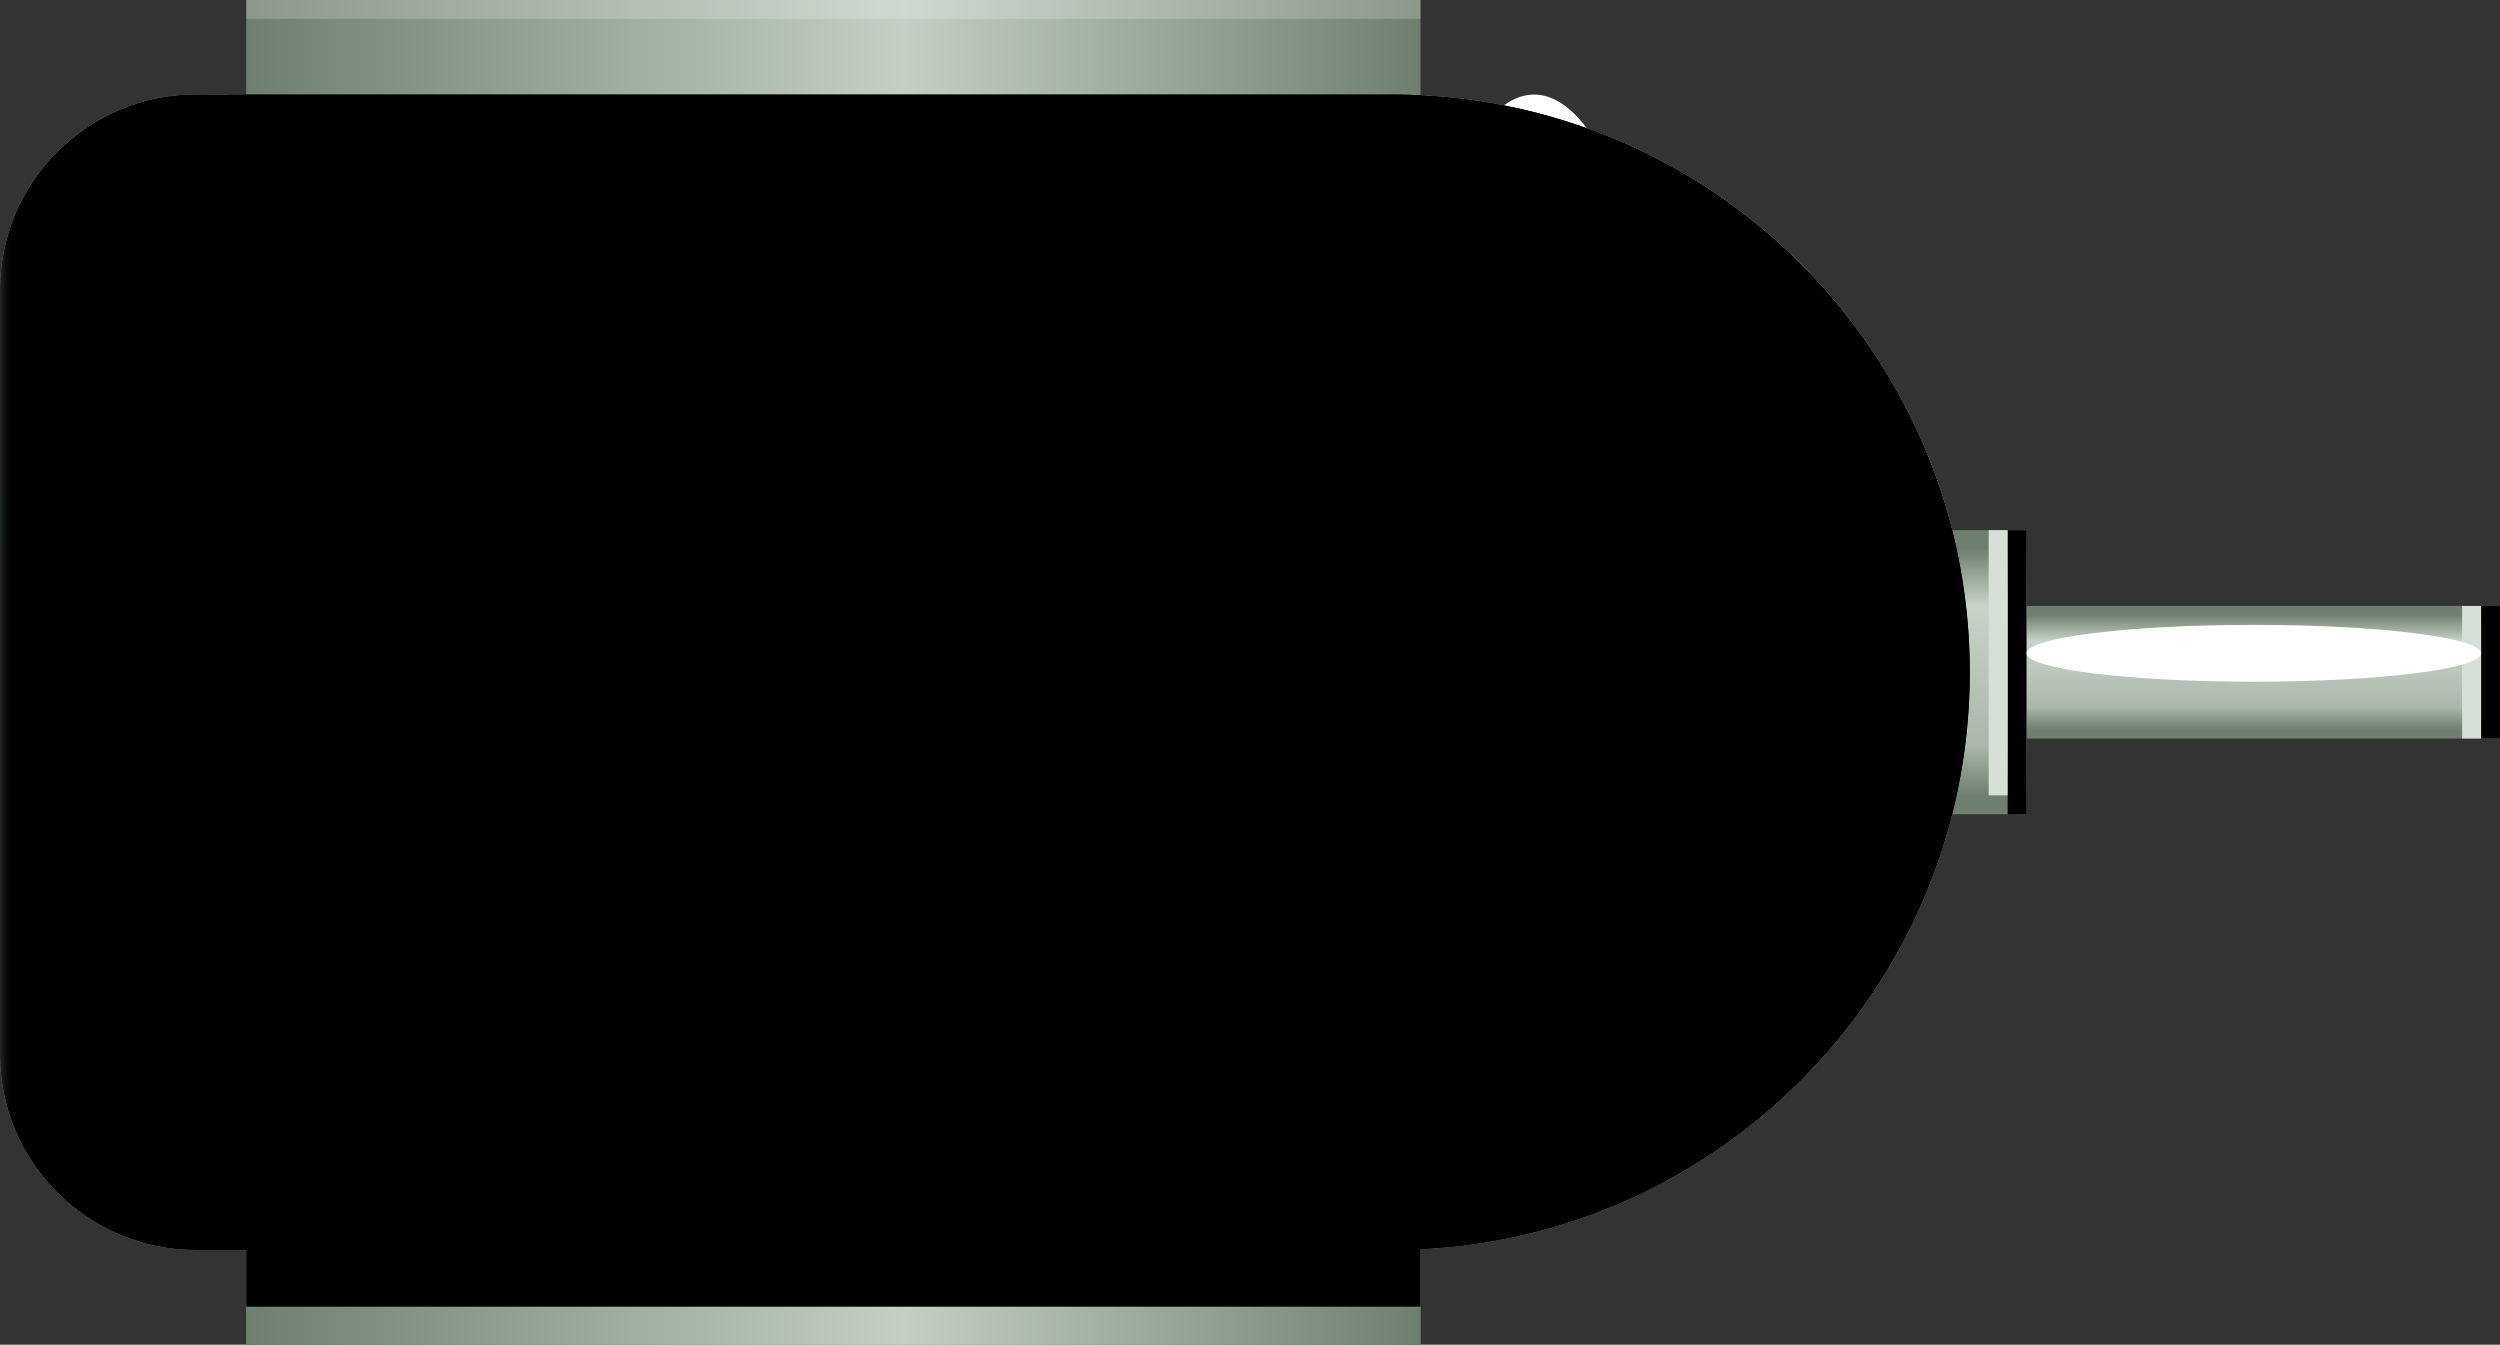 <?xml version="1.0" standalone="no"?>
<!DOCTYPE svg PUBLIC "-//W3C//DTD SVG 1.1//EN" "http://www.w3.org/Graphics/SVG/1.1/DTD/svg11.dtd">
<!--Generator: Xara Xtreme (www.xara.com), SVG filter version: 1.0.0.13-->
<svg stroke-width="0.501" stroke-linejoin="bevel" fill-rule="evenodd" xmlns:xlink="http://www.w3.org/1999/xlink" xmlns="http://www.w3.org/2000/svg" version="1.1" overflow="visible" width="99pt" height="53.25pt" viewBox="0 0 99 53.25">
 <rect x="0" y="0" width="99" height="53.25" fill="#333333" stroke="none"/>
 <defs>
  <marker id="DefaultArrow2" markerUnits="strokeWidth" viewBox="0 0 1 1" markerWidth="1" markerHeight="1" overflow="visible" orient="auto">
   <!-- REF_ARROW_STRAIGHT (-2) -->
   <g transform="scale(0.009)">
    <!-- 1/108 -->
    <path d="M -9 54 L -9 -54 L 117 0 z"/>
   </g>
  </marker>
  <marker id="DefaultArrow3" markerUnits="strokeWidth" viewBox="0 0 1 1" markerWidth="1" markerHeight="1" overflow="visible" orient="auto">
   <!-- REF_ARROW_ANGLED -->
   <g transform="scale(0.009)">
    <path d="M -27 54 L -9 0 L -27 -54 L 135 0 z"/>
   </g>
  </marker>
  <marker id="DefaultArrow4" markerUnits="strokeWidth" viewBox="0 0 1 1" markerWidth="1" markerHeight="1" overflow="visible" orient="auto">
   <!-- REF_ARROW_ROUNDED -->
   <g transform="scale(0.009)">
    <path d="M -9,0 L -9,-45 C -9,-51.708 2.808,-56.580 9,-54 L 117,-9 C 120.916,-7.369 126.000,-4.242 126,0 C 126,4.242 120.916,7.369 117,9 L 9,54 C 2.808,56.580 -9,51.708 -9,45 z"/>
   </g>
  </marker>
  <marker id="DefaultArrow5" markerUnits="strokeWidth" viewBox="0 0 1 1" markerWidth="1" markerHeight="1" overflow="visible" orient="auto">
   <!-- REF_ARROW_SPOT -->
   <g transform="scale(0.009)">
    <path d="M -54, 0 C -54,29.807 -29.807,54 0,54 C 29.807,54 54,29.807 54,0 C 54,-29.807 29.807,-54 0,-54 C -29.807,-54 -54,-29.807 -54,0 z"/>
   </g>
  </marker>
  <marker id="DefaultArrow6" markerUnits="strokeWidth" viewBox="0 0 1 1" markerWidth="1" markerHeight="1" overflow="visible" orient="auto">
   <!-- REF_ARROW_DIAMOND -->
   <g transform="scale(0.009)">
    <path d="M -63,0 L 0,63 L 63,0 L 0,-63 z"/>
   </g>
  </marker>
  <marker id="DefaultArrow7" markerUnits="strokeWidth" viewBox="0 0 1 1" markerWidth="1" markerHeight="1" overflow="visible" orient="auto">
   <!-- REF_ARROW_FEATHER -->
   <g transform="scale(0.009)">
    <path d="M 18,-54 L 108,-54 L 63,0 L 108,54 L 18, 54 L -36,0 z"/>
   </g>
  </marker>
  <marker id="DefaultArrow8" markerUnits="strokeWidth" viewBox="0 0 1 1" markerWidth="1" markerHeight="1" overflow="visible" orient="auto">
   <!-- REF_ARROW_FEATHER2 -->
   <g transform="scale(0.009)">
    <path d="M -36,0 L 18,-54 L 54,-54 L 18,-18 L 27,-18 L 63,-54 L 99,-54 L 63,-18 L 72,-18 L 108,-54 L 144,-54 L 90,0 L 144,54 L 108,54 L 72,18 L 63,18 L 99,54 L 63,54 L 27,18 L 18,18 L 54,54 L 18,54 z"/>
   </g>
  </marker>
  <marker id="DefaultArrow9" markerUnits="strokeWidth" viewBox="0 0 1 1" markerWidth="1" markerHeight="1" overflow="visible" orient="auto">
   <!-- REF_ARROW_HOLLOWDIAMOND -->
   <g transform="scale(0.009)">
    <path d="M 0,45 L -45,0 L 0, -45 L 45, 0 z M 0, 63 L-63, 0 L 0, -63 L 63, 0 z"/>
   </g>
  </marker>
  <filter id="StainedFilter">
   <feBlend mode="multiply" in2="BackgroundImage" in="SourceGraphic" result="blend"/>
   <feComposite in="blend" in2="SourceAlpha" operator="in" result="comp"/>
  </filter>
  <filter id="BleachFilter">
   <feBlend mode="screen" in2="BackgroundImage" in="SourceGraphic" result="blend"/>
   <feComposite in="blend" in2="SourceAlpha" operator="in" result="comp"/>
  </filter>
  <filter id="InvertTransparencyBitmapFilter">
   <feComponentTransfer>
    <feFuncR type="gamma" amplitude="1.055" exponent=".417" offset="-0.055"/>
    <feFuncG type="gamma" amplitude="1.055" exponent=".417" offset="-0.055"/>
    <feFuncB type="gamma" amplitude="1.055" exponent=".417" offset="-0.055"/>
   </feComponentTransfer>
   <feComponentTransfer>
    <feFuncR type="linear" slope="-1" intercept="1"/>
    <feFuncG type="linear" slope="-1" intercept="1"/>
    <feFuncB type="linear" slope="-1" intercept="1"/>
    <feFuncA type="linear" slope="1" intercept="0"/>
   </feComponentTransfer>
   <feComponentTransfer>
    <feFuncR type="gamma" amplitude="1" exponent="2.4" offset="0"/>
    <feFuncG type="gamma" amplitude="1" exponent="2.4" offset="0"/>
    <feFuncB type="gamma" amplitude="1" exponent="2.4" offset="0"/>
   </feComponentTransfer>
  </filter>
  <linearGradient id="LinearGradient" gradientUnits="userSpaceOnUse" x1="0" y1="0" x2="39.647" y2="0" gradientTransform="translate(44.559 46.461) rotate(-90)">
   <stop offset="0" stop-color="#6f7f6f"/>
   <stop offset="0.231" stop-color="#c7d4c7"/>
   <stop offset="0.8" stop-color="#aab7aa"/>
   <stop offset="1" stop-color="#6f7f6f"/>
  </linearGradient>
  <linearGradient id="LinearGradient_1" gradientUnits="userSpaceOnUse" x1="0" y1="0" x2="1.5" y2="0" gradientTransform="translate(54.751 43.505)">
   <stop offset="0" stop-color="#ffffff"/>
   <stop offset="1" stop-color="#000000"/>
  </linearGradient>
  <linearGradient id="LinearGradient_2" gradientUnits="userSpaceOnUse" x1="0" y1="0" x2="2.25" y2="0" gradientTransform="translate(7.502 30.122)">
   <stop offset="0" stop-color="#ffffff"/>
   <stop offset="1" stop-color="#000000"/>
  </linearGradient>
  <linearGradient id="LinearGradient_3" gradientUnits="userSpaceOnUse" x1="0" y1="0" x2="1.5" y2="0" gradientTransform="translate(9.754 24.557) rotate(180)">
   <stop offset="0" stop-color="#ffffff"/>
   <stop offset="1" stop-color="#000000"/>
  </linearGradient>
  <radialGradient id="RadialGradient" gradientUnits="userSpaceOnUse" cx="0" cy="0" r="31.535" gradientTransform="translate(63.751 44.255) rotate(90)">
   <stop offset="0" stop-color="#e4ede4"/>
   <stop offset="1" stop-color="#6f7f6f"/>
  </radialGradient>
  <linearGradient id="LinearGradient_4" gradientUnits="userSpaceOnUse" x1="0" y1="0" x2="-7.5" y2="0" gradientTransform="translate(54.751 43.505)">
   <stop offset="0" stop-color="#ffffff"/>
   <stop offset="1" stop-color="#000000"/>
  </linearGradient>
  <linearGradient id="LinearGradient_5" gradientUnits="userSpaceOnUse" x1="0" y1="0" x2="4.552" y2="0" gradientTransform="translate(64.504 28.905) rotate(-90)">
   <stop offset="0" stop-color="#6f7f6f"/>
   <stop offset="0.231" stop-color="#c7d4c7"/>
   <stop offset="0.8" stop-color="#aab7aa"/>
   <stop offset="1" stop-color="#6f7f6f"/>
  </linearGradient>
  <linearGradient id="LinearGradient_6" gradientUnits="userSpaceOnUse" x1="0" y1="0" x2="9.75" y2="0" gradientTransform="translate(76.181 31.507) rotate(-90)">
   <stop offset="0" stop-color="#6f7f6f"/>
   <stop offset="0.231" stop-color="#c7d4c7"/>
   <stop offset="0.8" stop-color="#aab7aa"/>
   <stop offset="1" stop-color="#6f7f6f"/>
  </linearGradient>
  <linearGradient id="LinearGradient_7" gradientUnits="userSpaceOnUse" x1="0" y1="0" x2="-45.006" y2="0" gradientTransform="translate(104.257 29.255)">
   <stop offset="0" stop-color="#ffffff"/>
   <stop offset="1" stop-color="#000000"/>
  </linearGradient>
  <radialGradient id="RadialGradient_1" gradientUnits="userSpaceOnUse" cx="0" cy="0" r="5.999" gradientTransform="translate(60.75 28.13) scale(1 3.563)">
   <stop offset="0" stop-color="#ffffff"/>
   <stop offset="1" stop-color="#000000"/>
  </radialGradient>
  <radialGradient id="RadialGradient_2" gradientUnits="userSpaceOnUse" cx="0" cy="0" r="5.999" gradientTransform="translate(60.75 28.13) scale(1 3.563)">
   <stop offset="0" stop-color="#ffffff"/>
   <stop offset="1" stop-color="#000000"/>
  </radialGradient>
  <radialGradient id="RadialGradient_3" gradientUnits="userSpaceOnUse" cx="0" cy="0" r="7.826" gradientTransform="translate(65.251 18.755) rotate(-35.536) scale(1 1.649)">
   <stop offset="0" stop-color="#ffffff"/>
   <stop offset="1" stop-color="#000000"/>
  </radialGradient>
  <linearGradient id="LinearGradient_8" gradientUnits="userSpaceOnUse" x1="0" y1="0" x2="2.25" y2="0" gradientTransform="translate(53.249 30.122)">
   <stop offset="0" stop-color="#ffffff"/>
   <stop offset="1" stop-color="#000000"/>
  </linearGradient>
  <linearGradient id="LinearGradient_9" gradientUnits="userSpaceOnUse" x1="0" y1="0" x2="1.5" y2="0" gradientTransform="translate(55.501 24.557) rotate(180)">
   <stop offset="0" stop-color="#ffffff"/>
   <stop offset="1" stop-color="#000000"/>
  </linearGradient>
  <linearGradient id="LinearGradient_10" gradientUnits="userSpaceOnUse" x1="0" y1="0" x2="4.552" y2="0" gradientTransform="translate(89.998 28.905) rotate(-90)">
   <stop offset="0" stop-color="#6f7f6f"/>
   <stop offset="0.231" stop-color="#c7d4c7"/>
   <stop offset="0.8" stop-color="#aab7aa"/>
   <stop offset="1" stop-color="#6f7f6f"/>
  </linearGradient>
  <linearGradient id="LinearGradient_11" gradientUnits="userSpaceOnUse" x1="0" y1="0" x2="9.75" y2="0" gradientTransform="translate(78.321 31.507) rotate(-90)">
   <stop offset="0" stop-color="#6f7f6f"/>
   <stop offset="0.231" stop-color="#c7d4c7"/>
   <stop offset="0.8" stop-color="#aab7aa"/>
   <stop offset="1" stop-color="#6f7f6f"/>
  </linearGradient>
  <linearGradient id="LinearGradient_12" gradientUnits="userSpaceOnUse" x1="0" y1="0" x2="0" y2="-7.648" gradientTransform="translate(29.251 35.403)">
   <stop offset="0" stop-color="#ffffff"/>
   <stop offset="1" stop-color="#000000"/>
  </linearGradient>
  <linearGradient id="LinearGradient_13" gradientUnits="userSpaceOnUse" x1="0" y1="0" x2="0" y2="-21" gradientTransform="translate(8.251 46.505)">
   <stop offset="0" stop-color="#dee7de"/>
   <stop offset="1" stop-color="#aab8aa"/>
  </linearGradient>
  <linearGradient id="LinearGradient_14" gradientUnits="userSpaceOnUse" x1="0" y1="0" x2="46.5" y2="0" gradientTransform="translate(9.751 39.755)">
   <stop offset="0" stop-color="#6f7f6f"/>
   <stop offset="0.558" stop-color="#c3d0c3"/>
   <stop offset="1" stop-color="#6f7f6f"/>
  </linearGradient>
  <linearGradient id="LinearGradient_15" gradientUnits="userSpaceOnUse" x1="0" y1="0" x2="0" y2="-21" gradientTransform="translate(8.251 46.505)">
   <stop offset="0" stop-color="#dee7de"/>
   <stop offset="1" stop-color="#a6b3a6"/>
  </linearGradient>
  <linearGradient id="LinearGradient_16" gradientUnits="userSpaceOnUse" x1="0" y1="0" x2="46.5" y2="0" gradientTransform="translate(9.751 39.755)">
   <stop offset="0" stop-color="#6f7f6f"/>
   <stop offset="0.558" stop-color="#c3d0c3"/>
   <stop offset="1" stop-color="#6f7f6f"/>
  </linearGradient>
  <linearGradient id="LinearGradient_17" gradientUnits="userSpaceOnUse" x1="0" y1="0" x2="0" y2="-21" gradientTransform="translate(8.251 46.505)">
   <stop offset="0" stop-color="#dee7de"/>
   <stop offset="1" stop-color="#a6b3a6"/>
  </linearGradient>
  <linearGradient id="LinearGradient_18" gradientUnits="userSpaceOnUse" x1="0" y1="0" x2="46.5" y2="0" gradientTransform="translate(9.751 39.755)">
   <stop offset="0" stop-color="#6f7f6f"/>
   <stop offset="0.558" stop-color="#c3d0c3"/>
   <stop offset="1" stop-color="#6f7f6f"/>
  </linearGradient>
  <linearGradient id="LinearGradient_19" gradientUnits="userSpaceOnUse" x1="0" y1="0" x2="0" y2="-21" gradientTransform="translate(8.251 46.505)">
   <stop offset="0" stop-color="#dee7de"/>
   <stop offset="1" stop-color="#a6b3a6"/>
  </linearGradient>
  <linearGradient id="LinearGradient_20" gradientUnits="userSpaceOnUse" x1="0" y1="0" x2="46.5" y2="0" gradientTransform="translate(9.751 39.755)">
   <stop offset="0" stop-color="#6f7f6f"/>
   <stop offset="0.558" stop-color="#c3d0c3"/>
   <stop offset="1" stop-color="#6f7f6f"/>
  </linearGradient>
  <linearGradient id="LinearGradient_21" gradientUnits="userSpaceOnUse" x1="0" y1="0" x2="0" y2="-21" gradientTransform="translate(8.251 46.505)">
   <stop offset="0" stop-color="#dee7de"/>
   <stop offset="1" stop-color="#a6b3a6"/>
  </linearGradient>
  <linearGradient id="LinearGradient_22" gradientUnits="userSpaceOnUse" x1="0" y1="0" x2="46.5" y2="0" gradientTransform="translate(9.751 39.755)">
   <stop offset="0" stop-color="#6f7f6f"/>
   <stop offset="0.558" stop-color="#c3d0c3"/>
   <stop offset="1" stop-color="#6f7f6f"/>
  </linearGradient>
  <linearGradient id="LinearGradient_23" gradientUnits="userSpaceOnUse" x1="0" y1="0" x2="46.5" y2="0" gradientTransform="translate(9.753 13.5)">
   <stop offset="0" stop-color="#6f7f6f"/>
   <stop offset="0.558" stop-color="#c3d0c3"/>
   <stop offset="1" stop-color="#6f7f6f"/>
  </linearGradient>
  <linearGradient id="LinearGradient_24" gradientUnits="userSpaceOnUse" x1="0" y1="0" x2="0" y2="-15" gradientTransform="translate(6.751 21.755)">
   <stop offset="0" stop-color="#acb8ac"/>
   <stop offset="1" stop-color="#768676"/>
  </linearGradient>
  <linearGradient id="LinearGradient_25" gradientUnits="userSpaceOnUse" x1="0" y1="0" x2="46.5" y2="0" gradientTransform="translate(9.753 13.5)">
   <stop offset="0" stop-color="#6f7f6f"/>
   <stop offset="0.558" stop-color="#c3d0c3"/>
   <stop offset="1" stop-color="#6f7f6f"/>
  </linearGradient>
  <linearGradient id="LinearGradient_26" gradientUnits="userSpaceOnUse" x1="0" y1="0" x2="0" y2="-15" gradientTransform="translate(6.751 21.755)">
   <stop offset="0" stop-color="#acb8ac"/>
   <stop offset="1" stop-color="#768676"/>
  </linearGradient>
  <linearGradient id="LinearGradient_27" gradientUnits="userSpaceOnUse" x1="0" y1="0" x2="46.5" y2="0" gradientTransform="translate(9.753 13.5)">
   <stop offset="0" stop-color="#6f7f6f"/>
   <stop offset="0.558" stop-color="#c3d0c3"/>
   <stop offset="1" stop-color="#6f7f6f"/>
  </linearGradient>
  <linearGradient id="LinearGradient_28" gradientUnits="userSpaceOnUse" x1="0" y1="0" x2="0" y2="-15" gradientTransform="translate(6.751 21.755)">
   <stop offset="0" stop-color="#acb8ac"/>
   <stop offset="1" stop-color="#768676"/>
  </linearGradient>
  <linearGradient id="LinearGradient_29" gradientUnits="userSpaceOnUse" x1="0" y1="0" x2="46.5" y2="0" gradientTransform="translate(9.753 13.5)">
   <stop offset="0" stop-color="#6f7f6f"/>
   <stop offset="0.558" stop-color="#c3d0c3"/>
   <stop offset="1" stop-color="#6f7f6f"/>
  </linearGradient>
  <linearGradient id="LinearGradient_30" gradientUnits="userSpaceOnUse" x1="0" y1="0" x2="0" y2="-15" gradientTransform="translate(6.751 21.755)">
   <stop offset="0" stop-color="#acb8ac"/>
   <stop offset="1" stop-color="#768676"/>
  </linearGradient>
  <linearGradient id="LinearGradient_31" gradientUnits="userSpaceOnUse" x1="0" y1="0" x2="46.5" y2="0" gradientTransform="translate(9.753 13.5)">
   <stop offset="0" stop-color="#6f7f6f"/>
   <stop offset="0.558" stop-color="#c3d0c3"/>
   <stop offset="1" stop-color="#6f7f6f"/>
  </linearGradient>
  <linearGradient id="LinearGradient_32" gradientUnits="userSpaceOnUse" x1="0" y1="0" x2="46.5" y2="0" gradientTransform="translate(9.751 -8.994)">
   <stop offset="0" stop-color="#6f7f6f"/>
   <stop offset="0.558" stop-color="#c3d0c3"/>
   <stop offset="1" stop-color="#6f7f6f"/>
  </linearGradient>
  <linearGradient id="LinearGradient_33" gradientUnits="userSpaceOnUse" x1="0" y1="0" x2="0" y2="-7.648" gradientTransform="translate(29.248 40.65)">
   <stop offset="0" stop-color="#ffffff"/>
   <stop offset="1" stop-color="#000000"/>
  </linearGradient>
  <linearGradient id="LinearGradient_34" gradientUnits="userSpaceOnUse" x1="0" y1="0" x2="5.727" y2="0" gradientTransform="translate(29.248 43.983) rotate(-90)">
   <stop offset="0" stop-color="#ffffff"/>
   <stop offset="1" stop-color="#000000"/>
  </linearGradient>
  <linearGradient id="LinearGradient_35" gradientUnits="userSpaceOnUse" x1="0" y1="0" x2="5.733" y2="0" gradientTransform="translate(29.251 47.737) rotate(-90)">
   <stop offset="0" stop-color="#ffffff"/>
   <stop offset="1" stop-color="#000000"/>
  </linearGradient>
  <linearGradient id="LinearGradient_36" gradientUnits="userSpaceOnUse" x1="0" y1="0" x2="3.819" y2="0" gradientTransform="translate(29.248 51.073) rotate(-90)">
   <stop offset="0" stop-color="#ffffff"/>
   <stop offset="1" stop-color="#000000"/>
  </linearGradient>
  <linearGradient id="LinearGradient_37" gradientUnits="userSpaceOnUse" x1="0" y1="0" x2="0" y2="-7.648" gradientTransform="translate(29.251 30.15)">
   <stop offset="0" stop-color="#ffffff"/>
   <stop offset="1" stop-color="#000000"/>
  </linearGradient>
  <linearGradient id="LinearGradient_38" gradientUnits="userSpaceOnUse" x1="0" y1="0" x2="0" y2="-7.648" gradientTransform="translate(29.248 24.903)">
   <stop offset="0" stop-color="#ffffff"/>
   <stop offset="1" stop-color="#000000"/>
  </linearGradient>
  <linearGradient id="LinearGradient_39" gradientUnits="userSpaceOnUse" x1="0" y1="0" x2="5.738" y2="0" gradientTransform="translate(29.251 17.743) rotate(-90)">
   <stop offset="0" stop-color="#ffffff"/>
   <stop offset="1" stop-color="#000000"/>
  </linearGradient>
  <linearGradient id="LinearGradient_40" gradientUnits="userSpaceOnUse" x1="0" y1="0" x2="0" y2="-7.649" gradientTransform="translate(29.248 15.152)">
   <stop offset="0" stop-color="#ffffff"/>
   <stop offset="1" stop-color="#000000"/>
  </linearGradient>
  <linearGradient id="LinearGradient_41" gradientUnits="userSpaceOnUse" x1="0" y1="0" x2="9.564" y2="0" gradientTransform="translate(29.251 11.066) rotate(-90)">
   <stop offset="0" stop-color="#ffffff"/>
   <stop offset="1" stop-color="#000000"/>
  </linearGradient>
  <linearGradient id="LinearGradient_42" gradientUnits="userSpaceOnUse" x1="0" y1="0" x2="2.25" y2="0" gradientTransform="translate(81.754 30.801) rotate(180)">
   <stop offset="0" stop-color="#ffffff"/>
   <stop offset="1" stop-color="#000000"/>
  </linearGradient>
  <linearGradient id="LinearGradient_43" gradientUnits="userSpaceOnUse" x1="0" y1="0" x2="2.25" y2="0" gradientTransform="translate(100.504 28.578) rotate(180)">
   <stop offset="0" stop-color="#ffffff"/>
   <stop offset="1" stop-color="#000000"/>
  </linearGradient>
  <linearGradient id="LinearGradient_44" gradientUnits="userSpaceOnUse" x1="0" y1="0" x2="2.709" y2="0" gradientTransform="translate(79.5 29.207) rotate(90)">
   <stop offset="0" stop-color="#ffffff"/>
   <stop offset="1" stop-color="#000000"/>
  </linearGradient>
  <linearGradient id="LinearGradient_45" gradientUnits="userSpaceOnUse" x1="0" y1="0" x2="7.79" y2="0" gradientTransform="translate(79.5 29.884) rotate(-90)">
   <stop offset="0" stop-color="#ffffff"/>
   <stop offset="1" stop-color="#000000"/>
  </linearGradient>
  <linearGradient id="LinearGradient_46" gradientUnits="userSpaceOnUse" x1="0" y1="0" x2="1.355" y2="0" gradientTransform="translate(98.25 27.731) rotate(90)">
   <stop offset="0" stop-color="#ffffff"/>
   <stop offset="1" stop-color="#000000"/>
  </linearGradient>
  <linearGradient id="LinearGradient_47" gradientUnits="userSpaceOnUse" x1="0" y1="0" x2="3.895" y2="0" gradientTransform="translate(98.25 28.069) rotate(-90)">
   <stop offset="0" stop-color="#ffffff"/>
   <stop offset="1" stop-color="#000000"/>
  </linearGradient>
  <linearGradient id="LinearGradient_48" gradientUnits="userSpaceOnUse" x1="0" y1="0" x2="29.25" y2="0" gradientTransform="translate(-21.749 27.755)">
   <stop offset="0" stop-color="#ffffff"/>
   <stop offset="1" stop-color="#000000"/>
  </linearGradient>
  <linearGradient id="LinearGradient_49" gradientUnits="userSpaceOnUse" x1="0" y1="0" x2="39.778" y2="0" gradientTransform="translate(-34.527 27.755)">
   <stop offset="0" stop-color="#ffffff"/>
   <stop offset="1" stop-color="#000000"/>
  </linearGradient>
  <radialGradient id="RadialGradient_4" gradientUnits="userSpaceOnUse" cx="0" cy="0" r="1.125" gradientTransform="translate(89.251 27.38) rotate(-90) scale(1 8)">
   <stop offset="0" stop-color="#ffffff"/>
   <stop offset="1" stop-color="#000000"/>
  </radialGradient>
  <radialGradient id="RadialGradient_5" gradientUnits="userSpaceOnUse" cx="0" cy="0" r="1.125" gradientTransform="translate(89.251 27.38) rotate(-90) scale(1 8)">
   <stop offset="0" stop-color="#ffffff"/>
   <stop offset="1" stop-color="#000000"/>
  </radialGradient>
 </defs>
 <g id="Document" fill="none" stroke="black" font-family="Times New Roman" font-size="16" transform="scale(1 -1)">
  <g id="Spread" transform="translate(0 -53.25)">
   <g id="Layer 1">
    <mask id="TranspMask">
     <rect x="-10%" y="-10%" width="120%" height="120%" fill="url(#LinearGradient_1)" stroke="none"/>
    </mask>
    <path d="M 55.127,3.755 L 7.761,3.758 C 3.477,3.758 0,7.235 0,11.518 L 0,41.745 C 0,46.028 3.477,49.505 7.761,49.505 L 55.127,49.505 C 67.754,49.505 78.003,39.257 78.003,26.63 C 78.003,14.003 67.754,3.755 55.127,3.755 Z" stroke-linejoin="miter" stroke="none" marker-start="none" marker-end="none" mask="url(#TranspMask)" fill="url(#LinearGradient)"/>
    <g id="Group" stroke-linejoin="miter" stroke="none">
     <mask id="TranspMask_1">
      <rect x="-10%" y="-10%" width="120%" height="120%" fill="url(#LinearGradient_2)" stroke="none"/>
     </mask>
     <path d="M 9.751,49.505 L 9.002,49.505 L 9.002,3.755 L 9.751,3.755 L 9.751,49.505 Z" fill="#000000" marker-start="none" marker-end="none" mask="url(#TranspMask_1)"/>
     <mask id="TranspMask_2">
      <rect x="-10%" y="-10%" width="120%" height="120%" fill="url(#LinearGradient_3)" stroke="none"/>
     </mask>
     <path d="M 9.003,49.503 L 8.254,49.503 L 8.254,3.757 L 9.003,3.757 L 9.003,49.503 Z" fill="#ffffff" marker-start="none" marker-end="none" mask="url(#TranspMask_2)"/>
    </g>
    <mask id="TranspMask_3">
     <rect x="-10%" y="-10%" width="120%" height="120%" fill="url(#LinearGradient_4)" stroke="none"/>
    </mask>
    <path d="M 55.127,3.755 L 7.761,3.758 C 3.477,3.758 0,7.235 0,11.518 L 0,41.745 C 0,46.028 3.477,49.505 7.761,49.505 L 55.127,49.505 C 67.754,49.505 78.003,39.257 78.003,26.63 C 78.003,14.003 67.754,3.755 55.127,3.755 Z" stroke-linejoin="miter" stroke="none" marker-start="none" marker-end="none" mask="url(#TranspMask_3)" fill="url(#RadialGradient)"/>
    <mask id="TranspMask_4">
     <rect x="-10%" y="-10%" width="120%" height="120%" fill="url(#LinearGradient_7)" stroke="none"/>
    </mask>
    <g id="Group_1" stroke-linejoin="miter" stroke="none" mask="url(#TranspMask_4)">
     <path d="M 55.5,24.002 L 55.5,29.255 L 76.501,29.255 L 76.501,24.002 L 55.5,24.002 Z" marker-start="none" marker-end="none" fill="url(#LinearGradient_5)"/>
     <path d="M 71.25,26.63 C 71.25,29.735 71.923,32.255 72.751,32.255 L 77.251,32.255 C 77.269,32.255 77.287,32.253 77.306,32.251 C 77.761,30.452 78.003,28.569 78.003,26.63 C 78.003,24.69 77.761,22.807 77.306,21.008 C 77.287,21.006 77.269,21.005 77.251,21.005 L 72.751,21.005 C 71.923,21.005 71.25,23.525 71.25,26.63 Z" marker-start="none" marker-end="none" fill="url(#LinearGradient_6)"/>
    </g>
    <mask id="TranspMask_6">
     <rect x="-10%" y="-10%" width="120%" height="120%" fill="url(#RadialGradient_2)" stroke="none"/>
    </mask>
    <g id="Group_2" stroke-linejoin="miter" stroke="none" fill="#ffffff" mask="url(#TranspMask_6)">
     <mask id="TranspMask_5">
      <rect x="-10%" y="-10%" width="120%" height="120%" fill="url(#RadialGradient_1)" stroke="none"/>
     </mask>
     <path d="M 60.75,49.505 C 64.061,49.505 66.749,39.929 66.749,28.13 C 66.749,16.331 64.061,6.755 60.75,6.755 C 57.439,6.755 54.751,16.331 54.751,28.13 C 54.751,39.929 57.439,49.505 60.75,49.505 Z" marker-start="none" marker-end="none" mask="url(#TranspMask_5)"/>
    </g>
    <mask id="TranspMask_7">
     <rect x="-10%" y="-10%" width="120%" height="120%" fill="url(#RadialGradient_3)" stroke="none"/>
    </mask>
    <path d="M 55.127,3.755 L 7.761,3.758 C 3.477,3.758 0,7.235 0,11.518 L 0,41.745 C 0,46.028 3.477,49.505 7.761,49.505 L 55.127,49.505 C 67.754,49.505 78.003,39.257 78.003,26.63 C 78.003,14.003 67.754,3.755 55.127,3.755 Z" stroke-linejoin="miter" stroke="none" fill="#afbbaf" marker-start="none" marker-end="none" mask="url(#TranspMask_7)"/>
    <g id="Group_3" stroke-linejoin="miter" stroke="none">
     <mask id="TranspMask_8">
      <rect x="-10%" y="-10%" width="120%" height="120%" fill="url(#LinearGradient_8)" stroke="none"/>
     </mask>
     <path d="M 55.498,49.505 L 54.749,49.505 L 54.749,3.755 L 55.498,3.755 L 55.498,49.505 Z" fill="#000000" marker-start="none" marker-end="none" mask="url(#TranspMask_8)"/>
     <mask id="TranspMask_9">
      <rect x="-10%" y="-10%" width="120%" height="120%" fill="url(#LinearGradient_9)" stroke="none"/>
     </mask>
     <path d="M 54.75,49.503 L 54.001,49.503 L 54.001,3.757 L 54.75,3.757 L 54.75,49.503 Z" fill="#ffffff" marker-start="none" marker-end="none" mask="url(#TranspMask_9)"/>
    </g>
    <path d="M 78.001,29.255 L 78.001,24.002 L 99.002,24.002 L 99.002,29.255 L 78.001,29.255 Z" stroke-linejoin="miter" stroke="none" marker-start="none" marker-end="none" fill="url(#LinearGradient_10)"/>
    <path d="M 76.032,21.047 C 75.795,21.422 75.61,21.916 75.465,22.459 C 75.172,23.557 75,25.031 75,26.63 C 75,28.228 75.172,29.702 75.465,30.8 C 75.61,31.343 75.795,31.837 76.032,32.212 C 76.23,32.526 76.575,32.931 77.104,32.996 C 77.689,30.974 78.003,28.838 78.003,26.63 C 78.003,24.421 77.689,22.285 77.104,20.263 C 76.579,20.327 76.234,20.725 76.032,21.047 Z" stroke-linejoin="miter" stroke="none" stroke-opacity="0.18" fill="#000000" marker-start="none" marker-end="none" fill-opacity="0.18"/>
    <path d="M 75.751,26.63 C 75.751,29.735 76.423,32.255 77.251,32.255 L 80.25,32.254 L 80.25,21.005 L 77.251,21.005 C 76.423,21.005 75.751,23.525 75.751,26.63 Z" stroke-linejoin="miter" stroke="none" marker-start="none" marker-end="none" fill="url(#LinearGradient_11)"/>
    <mask id="TranspMask_10">
     <rect x="-10%" y="-10%" width="120%" height="120%" fill="url(#LinearGradient_12)" stroke="none"/>
    </mask>
    <path d="M 9.751,30.758 L 9.751,27.755 L 56.254,27.755 L 56.254,30.758 L 9.751,30.758 Z" stroke-linejoin="miter" stroke="none" fill="#000000" marker-start="none" marker-end="none" mask="url(#TranspMask_10)"/>
    <g id="Group_4" stroke-linejoin="miter" stroke="none">
     <path d="M 55.127,26.256 C 55.333,26.256 55.501,26.424 55.501,26.63 C 55.501,26.836 55.333,27.004 55.127,27.004 C 54.921,27.004 54.753,26.836 54.753,26.63 C 54.753,26.424 54.921,26.256 55.127,26.256 Z" fill="#ff00fc" marker-start="none" marker-end="none"/>
     <path d="M 9.751,27.755 L 9.751,25.5 L 56.252,25.5 L 56.252,27.755 L 9.751,27.755 Z" marker-start="none" marker-end="none" fill="url(#LinearGradient_13)"/>
     <path d="M 56.251,30.753 L 56.251,32.254 L 9.75,32.254 L 9.75,30.753 L 56.251,30.753 Z" marker-start="none" marker-end="none" fill="url(#LinearGradient_14)"/>
     <path d="M 56.251,30.753 L 56.251,32.254 L 9.75,32.254 L 9.75,30.753 L 56.251,30.753 Z" fill="#000000" marker-start="none" marker-end="none" fill-opacity="0.2"/>
     <path d="M 56.251,31.503 L 56.251,33.004 L 9.75,33.004 L 9.75,31.503 L 56.251,31.503 Z" marker-start="none" marker-end="none" fill="url(#LinearGradient_15)"/>
     <path d="M 56.252,36.005 L 56.252,38.254 L 9.751,38.254 L 9.751,36.005 L 56.252,36.005 Z" marker-start="none" marker-end="none" fill="url(#LinearGradient_16)"/>
     <path d="M 56.252,36.005 L 56.252,38.254 L 9.751,38.254 L 9.751,36.005 L 56.252,36.005 Z" fill="#000000" marker-start="none" marker-end="none" fill-opacity="0.2"/>
     <path d="M 56.252,37.504 L 56.252,39.005 L 9.751,39.005 L 9.751,37.504 L 56.252,37.504 Z" marker-start="none" marker-end="none" fill="url(#LinearGradient_17)"/>
     <path d="M 56.252,40.505 L 56.252,42.754 L 9.751,42.754 L 9.751,40.505 L 56.252,40.505 Z" marker-start="none" marker-end="none" fill="url(#LinearGradient_18)"/>
     <path d="M 56.252,42.756 L 56.252,43.505 L 9.751,43.505 L 9.751,42.756 L 56.252,42.756 Z" marker-start="none" marker-end="none" fill="url(#LinearGradient_19)"/>
     <path d="M 56.251,44.256 L 56.251,47.255 L 9.75,47.255 L 9.75,44.256 L 56.251,44.256 Z" marker-start="none" marker-end="none" fill="url(#LinearGradient_20)"/>
     <path d="M 56.25,47.256 L 56.25,48.005 L 9.749,48.005 L 9.749,47.256 L 56.25,47.256 Z" marker-start="none" marker-end="none" fill="url(#LinearGradient_21)"/>
     <path d="M 56.252,48.754 L 56.252,53.255 L 9.751,53.255 L 9.751,48.754 L 56.252,48.754 Z" marker-start="none" marker-end="none" fill="url(#LinearGradient_22)"/>
     <path d="M 56.252,40.505 L 56.252,42.754 L 9.751,42.754 L 9.751,40.505 L 56.252,40.505 Z" fill="#000000" marker-start="none" marker-end="none" fill-opacity="0.098"/>
     <path d="M 56.251,44.256 L 56.251,47.255 L 9.75,47.255 L 9.75,44.256 L 56.251,44.256 Z" fill="#000000" marker-start="none" marker-end="none" fill-opacity="0.051"/>
     <path d="M 56.253,22.502 L 56.253,21.001 L 9.752,21.001 L 9.752,22.502 L 56.253,22.502 Z" marker-start="none" marker-end="none" fill="url(#LinearGradient_23)"/>
     <path d="M 56.253,22.502 L 56.253,21.001 L 9.752,21.001 L 9.752,22.502 L 56.253,22.502 Z" fill="#ffffff" marker-start="none" marker-end="none" fill-opacity="0.2"/>
     <path d="M 56.253,21.752 L 56.253,20.251 L 9.752,20.251 L 9.752,21.752 L 56.253,21.752 Z" marker-start="none" marker-end="none" fill="url(#LinearGradient_24)"/>
     <path d="M 56.254,17.25 L 56.254,15.001 L 9.753,15.001 L 9.753,17.25 L 56.254,17.25 Z" marker-start="none" marker-end="none" fill="url(#LinearGradient_25)"/>
     <path d="M 56.254,17.25 L 56.254,15.001 L 9.753,15.001 L 9.753,17.25 L 56.254,17.25 Z" fill="#ffffff" marker-start="none" marker-end="none" fill-opacity="0.302"/>
     <path d="M 56.254,15.751 L 56.254,14.25 L 9.753,14.25 L 9.753,15.751 L 56.254,15.751 Z" marker-start="none" marker-end="none" fill="url(#LinearGradient_26)"/>
     <path d="M 56.254,12.75 L 56.254,10.501 L 9.753,10.501 L 9.753,12.75 L 56.254,12.75 Z" marker-start="none" marker-end="none" fill="url(#LinearGradient_27)"/>
     <path d="M 56.254,10.499 L 56.254,9.75 L 9.753,9.75 L 9.753,10.499 L 56.254,10.499 Z" marker-start="none" marker-end="none" fill="url(#LinearGradient_28)"/>
     <path d="M 56.253,8.999 L 56.253,6 L 9.752,6 L 9.752,8.999 L 56.253,8.999 Z" marker-start="none" marker-end="none" fill="url(#LinearGradient_29)"/>
     <path d="M 56.252,5.999 L 56.252,5.25 L 9.751,5.25 L 9.751,5.999 L 56.252,5.999 Z" marker-start="none" marker-end="none" fill="url(#LinearGradient_30)"/>
     <path d="M 56.254,4.501 L 56.254,0 L 9.753,0 L 9.753,4.501 L 56.254,4.501 Z" marker-start="none" marker-end="none" fill="url(#LinearGradient_31)"/>
     <path d="M 56.254,12.75 L 56.254,10.501 L 9.753,10.501 L 9.753,12.75 L 56.254,12.75 Z" fill="#ffffff" marker-start="none" marker-end="none" fill-opacity="0.4"/>
     <path d="M 56.253,8.999 L 56.253,6 L 9.752,6 L 9.752,8.999 L 56.253,8.999 Z" fill="#000000" marker-start="none" marker-end="none" fill-opacity="0.055"/>
     <path d="M 56.252,4.506 L 56.252,0.005 L 9.751,0.005 L 9.751,4.506 L 56.252,4.506 Z" marker-start="none" marker-end="none" fill="url(#LinearGradient_32)"/>
    </g>
    <mask id="TranspMask_11">
     <rect x="-10%" y="-10%" width="120%" height="120%" fill="url(#LinearGradient_33)" stroke="none"/>
    </mask>
    <path d="M 9.748,36.005 L 9.748,33.002 L 56.251,33.002 L 56.251,36.005 L 9.748,36.005 Z" stroke-linejoin="miter" stroke="none" fill="#000000" marker-start="none" marker-end="none" mask="url(#TranspMask_11)"/>
    <mask id="TranspMask_12">
     <rect x="-10%" y="-10%" width="120%" height="120%" fill="url(#LinearGradient_34)" stroke="none"/>
    </mask>
    <path d="M 9.748,40.505 L 9.748,38.256 L 56.251,38.256 L 56.251,40.505 L 9.748,40.505 Z" stroke-linejoin="miter" stroke="none" fill="#000000" marker-start="none" marker-end="none" mask="url(#TranspMask_12)"/>
    <mask id="TranspMask_13">
     <rect x="-10%" y="-10%" width="120%" height="120%" fill="url(#LinearGradient_35)" stroke="none"/>
    </mask>
    <path d="M 9.751,44.255 L 9.751,42.006 L 56.254,42.006 L 56.254,44.255 L 9.751,44.255 Z" stroke-linejoin="miter" stroke="none" fill="#000000" marker-start="none" marker-end="none" mask="url(#TranspMask_13)"/>
    <mask id="TranspMask_14">
     <rect x="-10%" y="-10%" width="120%" height="120%" fill="url(#LinearGradient_36)" stroke="none"/>
    </mask>
    <path d="M 9.748,48.754 L 9.748,47.255 L 56.251,47.255 L 56.251,48.754 L 9.748,48.754 Z" stroke-linejoin="miter" stroke="none" fill="#000000" marker-start="none" marker-end="none" mask="url(#TranspMask_14)"/>
    <mask id="TranspMask_15">
     <rect x="-10%" y="-10%" width="120%" height="120%" fill="url(#LinearGradient_37)" stroke="none"/>
    </mask>
    <path d="M 9.751,25.505 L 9.751,22.502 L 56.254,22.502 L 56.254,25.505 L 9.751,25.505 Z" stroke-linejoin="miter" stroke="none" fill="#000000" marker-start="none" marker-end="none" mask="url(#TranspMask_15)"/>
    <mask id="TranspMask_16">
     <rect x="-10%" y="-10%" width="120%" height="120%" fill="url(#LinearGradient_38)" stroke="none"/>
    </mask>
    <path d="M 9.748,20.258 L 9.748,17.255 L 56.251,17.255 L 56.251,20.258 L 9.748,20.258 Z" stroke-linejoin="miter" stroke="none" fill="#000000" marker-start="none" marker-end="none" mask="url(#TranspMask_16)"/>
    <mask id="TranspMask_17">
     <rect x="-10%" y="-10%" width="120%" height="120%" fill="url(#LinearGradient_39)" stroke="none"/>
    </mask>
    <path d="M 9.751,14.258 L 9.751,12.005 L 56.254,12.005 L 56.254,14.258 L 9.751,14.258 Z" stroke-linejoin="miter" stroke="none" fill="#000000" marker-start="none" marker-end="none" mask="url(#TranspMask_17)"/>
    <mask id="TranspMask_18">
     <rect x="-10%" y="-10%" width="120%" height="120%" fill="url(#LinearGradient_40)" stroke="none"/>
    </mask>
    <path d="M 9.748,10.505 L 9.748,7.506 L 56.251,7.506 L 56.251,10.505 L 9.748,10.505 Z" stroke-linejoin="miter" stroke="none" fill="#000000" marker-start="none" marker-end="none" mask="url(#TranspMask_18)"/>
    <mask id="TranspMask_19">
     <rect x="-10%" y="-10%" width="120%" height="120%" fill="url(#LinearGradient_41)" stroke="none"/>
    </mask>
    <path d="M 9.751,5.255 L 9.751,1.506 L 56.254,1.506 L 56.254,5.255 L 9.751,5.255 Z" stroke-linejoin="miter" stroke="none" fill="#000000" marker-start="none" marker-end="none" mask="url(#TranspMask_19)"/>
    <path d="M 9.75,53.254 L 9.75,52.505 L 56.251,52.505 L 56.251,53.254 L 9.75,53.254 Z" stroke-linejoin="miter" stroke="none" fill="#ffffff" marker-start="none" marker-end="none" fill-opacity="0.2"/>
    <mask id="TranspMask_20">
     <rect x="-10%" y="-10%" width="120%" height="120%" fill="url(#LinearGradient_42)" stroke="none"/>
    </mask>
    <path d="M 80.251,32.252 L 79.502,32.252 L 79.502,21.005 L 80.251,21.005 L 80.251,32.252 Z" stroke-linejoin="miter" stroke="none" fill="#000000" marker-start="none" marker-end="none" mask="url(#TranspMask_20)"/>
    <mask id="TranspMask_21">
     <rect x="-10%" y="-10%" width="120%" height="120%" fill="url(#LinearGradient_43)" stroke="none"/>
    </mask>
    <path d="M 99.001,29.255 L 98.252,29.255 L 98.252,24.005 L 99.001,24.005 L 99.001,29.255 Z" stroke-linejoin="miter" stroke="none" fill="#000000" marker-start="none" marker-end="none" mask="url(#TranspMask_21)"/>
    <mask id="TranspMask_23">
     <rect x="-10%" y="-10%" width="120%" height="120%" fill="url(#LinearGradient_45)" stroke="none"/>
    </mask>
    <g id="Group_5" stroke-linejoin="miter" stroke="none" fill="#d7e0d7" mask="url(#TranspMask_23)">
     <mask id="TranspMask_22">
      <rect x="-10%" y="-10%" width="120%" height="120%" fill="url(#LinearGradient_44)" stroke="none"/>
     </mask>
     <path d="M 79.5,32.255 L 78.751,32.255 L 78.751,21.755 L 79.5,21.755 L 79.5,32.255 Z" marker-start="none" marker-end="none" mask="url(#TranspMask_22)"/>
    </g>
    <mask id="TranspMask_25">
     <rect x="-10%" y="-10%" width="120%" height="120%" fill="url(#LinearGradient_47)" stroke="none"/>
    </mask>
    <g id="Group_6" stroke-linejoin="miter" stroke="none" fill="#d7e0d7" mask="url(#TranspMask_25)">
     <mask id="TranspMask_24">
      <rect x="-10%" y="-10%" width="120%" height="120%" fill="url(#LinearGradient_46)" stroke="none"/>
     </mask>
     <path d="M 98.25,29.255 L 97.501,29.255 L 97.501,24.005 L 98.25,24.005 L 98.25,29.255 Z" marker-start="none" marker-end="none" mask="url(#TranspMask_24)"/>
    </g>
    <mask id="TranspMask_26">
     <rect x="-10%" y="-10%" width="120%" height="120%" fill="url(#LinearGradient_48)" stroke="none"/>
    </mask>
    <path d="M 55.127,3.755 L 7.761,3.758 C 3.477,3.758 0,7.235 0,11.518 L 0,41.745 C 0,46.028 3.477,49.505 7.761,49.505 L 55.127,49.505 C 67.754,49.505 78.003,39.257 78.003,26.63 C 78.003,14.003 67.754,3.755 55.127,3.755 Z" stroke-linejoin="miter" stroke="none" fill="#000000" marker-start="none" marker-end="none" mask="url(#TranspMask_26)"/>
    <mask id="TranspMask_27">
     <rect x="-10%" y="-10%" width="120%" height="120%" fill="url(#LinearGradient_49)" stroke="none"/>
    </mask>
    <path d="M 55.127,3.755 L 7.761,3.758 C 3.477,3.758 0,7.235 0,11.518 L 0,41.745 C 0,46.028 3.477,49.505 7.761,49.505 L 55.127,49.505 C 67.754,49.505 78.003,39.257 78.003,26.63 C 78.003,14.003 67.754,3.755 55.127,3.755 Z" stroke-linejoin="miter" stroke="none" fill="#000000" marker-start="none" marker-end="none" mask="url(#TranspMask_27)"/>
    <mask id="TranspMask_29">
     <rect x="-10%" y="-10%" width="120%" height="120%" fill="url(#RadialGradient_5)" stroke="none"/>
    </mask>
    <g id="Group_7" stroke-linejoin="miter" stroke="none" fill="#ffffff" mask="url(#TranspMask_29)">
     <mask id="TranspMask_28">
      <rect x="-10%" y="-10%" width="120%" height="120%" fill="url(#RadialGradient_4)" stroke="none"/>
     </mask>
     <path d="M 98.251,27.38 C 98.251,26.759 94.219,26.255 89.251,26.255 C 84.283,26.255 80.251,26.759 80.251,27.38 C 80.251,28.001 84.283,28.505 89.251,28.505 C 94.219,28.505 98.251,28.001 98.251,27.38 Z" marker-start="none" marker-end="none" mask="url(#TranspMask_28)"/>
    </g>
   </g>
  </g>
 </g>
</svg>
